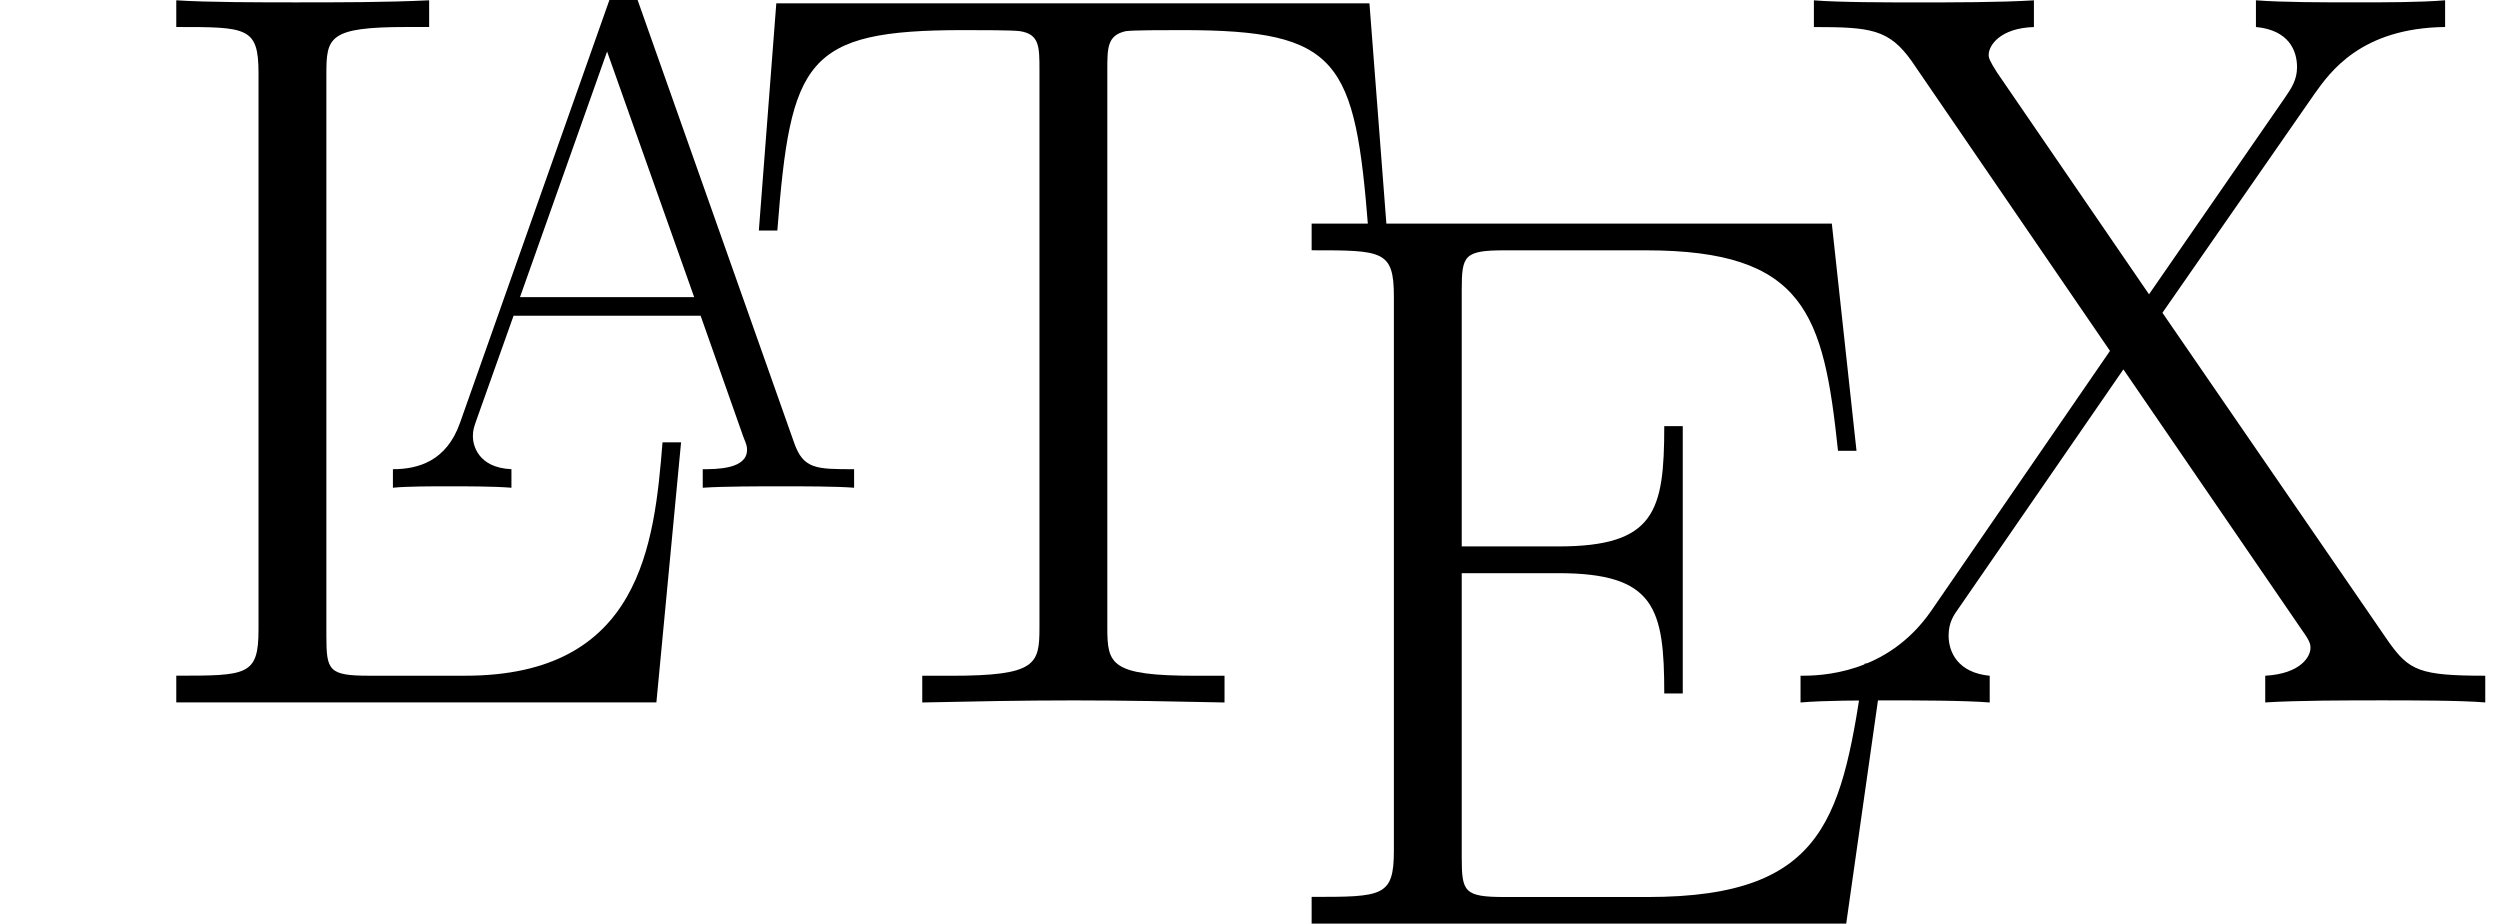 <ns0:svg xmlns:ns0="http://www.w3.org/2000/svg" xmlns:ns1="http://www.w3.org/1999/xlink" xmlns:watch_lated_md="https://github.com/Quansight/pearu-sandbox/latex_in_markdown/" width="115.73" height="42.761" version="1.1" viewBox="23.686 57.783 86.797 32.071" watch_lated_md:baseline="7.684"><ns0:defs><ns0:path id="g0-46" d="m4.115 -1.016c0 -0.62 -0.496 -1.016 -1.016 -1.016c-0.496 0 -1.016 0.397 -1.016 1.016s0.496 1.016 1.016 1.016c0.496 0 1.016 -0.397 1.016 -1.016z"/><ns0:path id="g0-65" d="m8.998 -17.128c-0.124 -0.322 -0.174 -0.397 -0.421 -0.397s-0.297 0.074 -0.421 0.397l-5.255 14.872c-0.471 1.339 -1.462 1.611 -2.33 1.611v0.644c0.446 -0.05 1.438 -0.05 1.909 -0.05c0.62 0 1.611 0 2.206 0.05v-0.644c-1.165 -0.05 -1.339 -0.843 -1.339 -1.14c0 -0.223 0.05 -0.347 0.099 -0.496l1.314 -3.693h6.494l1.487 4.214c0.124 0.297 0.124 0.347 0.124 0.446c0 0.669 -1.066 0.669 -1.537 0.669v0.644c0.719 -0.05 2.008 -0.05 2.776 -0.05c0.644 0 1.884 0 2.479 0.05v-0.644c-1.314 0 -1.76 0 -2.082 -0.917l-5.503 -15.566zm-0.991 1.983l3.024 8.527h-6.048l3.024 -8.527z"/><ns0:path id="g0-69" d="m15.046 -6.271h-0.446c-0.545 3.644 -0.868 5.627 -5.23 5.627h-3.445c-0.991 0 -1.041 -0.124 -1.041 -0.967v-6.841h2.33c2.33 0 2.553 0.843 2.553 2.9h0.446v-6.445h-0.446c0 2.057 -0.223 2.9 -2.553 2.9h-2.33v-6.172c0 -0.843 0.05 -0.967 1.041 -0.967h3.396c3.842 0 4.288 1.537 4.635 4.833h0.446l-0.595 -5.478h-12.542v0.644c1.71 0 1.983 0 1.983 1.115v13.36c0 1.115 -0.273 1.115 -1.983 1.115v0.644h12.889l0.892 -6.271z"/><ns0:path id="g0-76" d="m13.435 -6.271h-0.446c-0.198 2.454 -0.521 5.627 -4.759 5.627h-2.305c-0.991 0 -1.041 -0.124 -1.041 -0.967v-13.534c0 -0.892 0.05 -1.14 1.933 -1.14h0.545v-0.644c-1.016 0.05 -2.206 0.05 -3.222 0.05c-0.768 0 -2.156 0 -2.875 -0.05v0.644c1.71 0 1.983 0 1.983 1.115v13.41c0 1.115 -0.273 1.115 -1.983 1.115v0.644h11.576l0.595 -6.271z"/><ns0:path id="g0-84" d="m15.418 -16.855h-14.302l-0.421 5.478h0.446c0.322 -4.115 0.669 -4.833 4.486 -4.833c0.446 0 1.165 0 1.363 0.025c0.471 0.074 0.471 0.372 0.471 0.942v13.435c0 0.892 -0.074 1.165 -2.132 1.165h-0.694v0.644c1.19 -0.025 2.429 -0.05 3.644 -0.05s2.454 0.025 3.644 0.05v-0.644h-0.694c-2.057 0 -2.132 -0.273 -2.132 -1.165v-13.435c0 -0.545 0 -0.843 0.446 -0.942c0.198 -0.025 0.917 -0.025 1.363 -0.025c3.792 0 4.164 0.719 4.486 4.833h0.446l-0.421 -5.478z"/><ns0:path id="g0-88" d="m9.047 -9.394l3.668 -5.28c0.372 -0.521 1.115 -1.586 3.148 -1.611v-0.644c-0.57 0.05 -1.512 0.05 -2.107 0.05c-0.818 0 -1.834 0 -2.454 -0.05v0.644c0.793 0.074 0.991 0.57 0.991 0.967c0 0.297 -0.124 0.496 -0.297 0.744l-3.272 4.734l-3.668 -5.354c-0.174 -0.273 -0.198 -0.347 -0.198 -0.421c0 -0.223 0.273 -0.644 1.091 -0.669v-0.644c-0.793 0.05 -2.008 0.05 -2.826 0.05c-0.644 0 -1.884 0 -2.479 -0.05v0.644c1.363 0 1.809 0.05 2.355 0.818l4.784 6.99l-4.313 6.271c-1.066 1.537 -2.677 1.562 -3.148 1.562v0.644c0.57 -0.05 1.512 -0.05 2.107 -0.05c0.669 0 1.834 0 2.454 0.05v-0.644c-0.768 -0.074 -0.991 -0.57 -0.991 -0.967c0 -0.322 0.124 -0.496 0.248 -0.669l3.966 -5.751l4.313 6.296c0.198 0.273 0.198 0.347 0.198 0.421c0 0.198 -0.223 0.62 -1.091 0.669v0.644c0.793 -0.05 2.008 -0.05 2.826 -0.05c0.644 0 1.884 0 2.479 0.05v-0.644c-1.586 0 -1.834 -0.124 -2.33 -0.818l-5.453 -7.932z"/><ns0:use id="g1-69" transform="scale(1.44)" ns1:href="#g0-69"/><ns0:use id="g1-76" transform="scale(1.44)" ns1:href="#g0-76"/><ns0:use id="g1-84" transform="scale(1.44)" ns1:href="#g0-84"/><ns0:use id="g1-88" transform="scale(1.44)" ns1:href="#g0-88"/><ns0:use id="g2-46" transform="scale(0.695)" ns1:href="#g0-46"/></ns0:defs><ns0:g id="page1"><ns0:use x="27.984" y="82.171" ns1:href="#g1-76"/><ns0:use x="36.756" y="74.718" ns1:href="#g0-65"/><ns0:use x="49.031" y="82.171" ns1:href="#g1-84"/><ns0:use x="67.403" y="89.854" ns1:href="#g1-69"/><ns0:use x="85.735" y="82.171" ns1:href="#g1-88"/></ns0:g></ns0:svg>